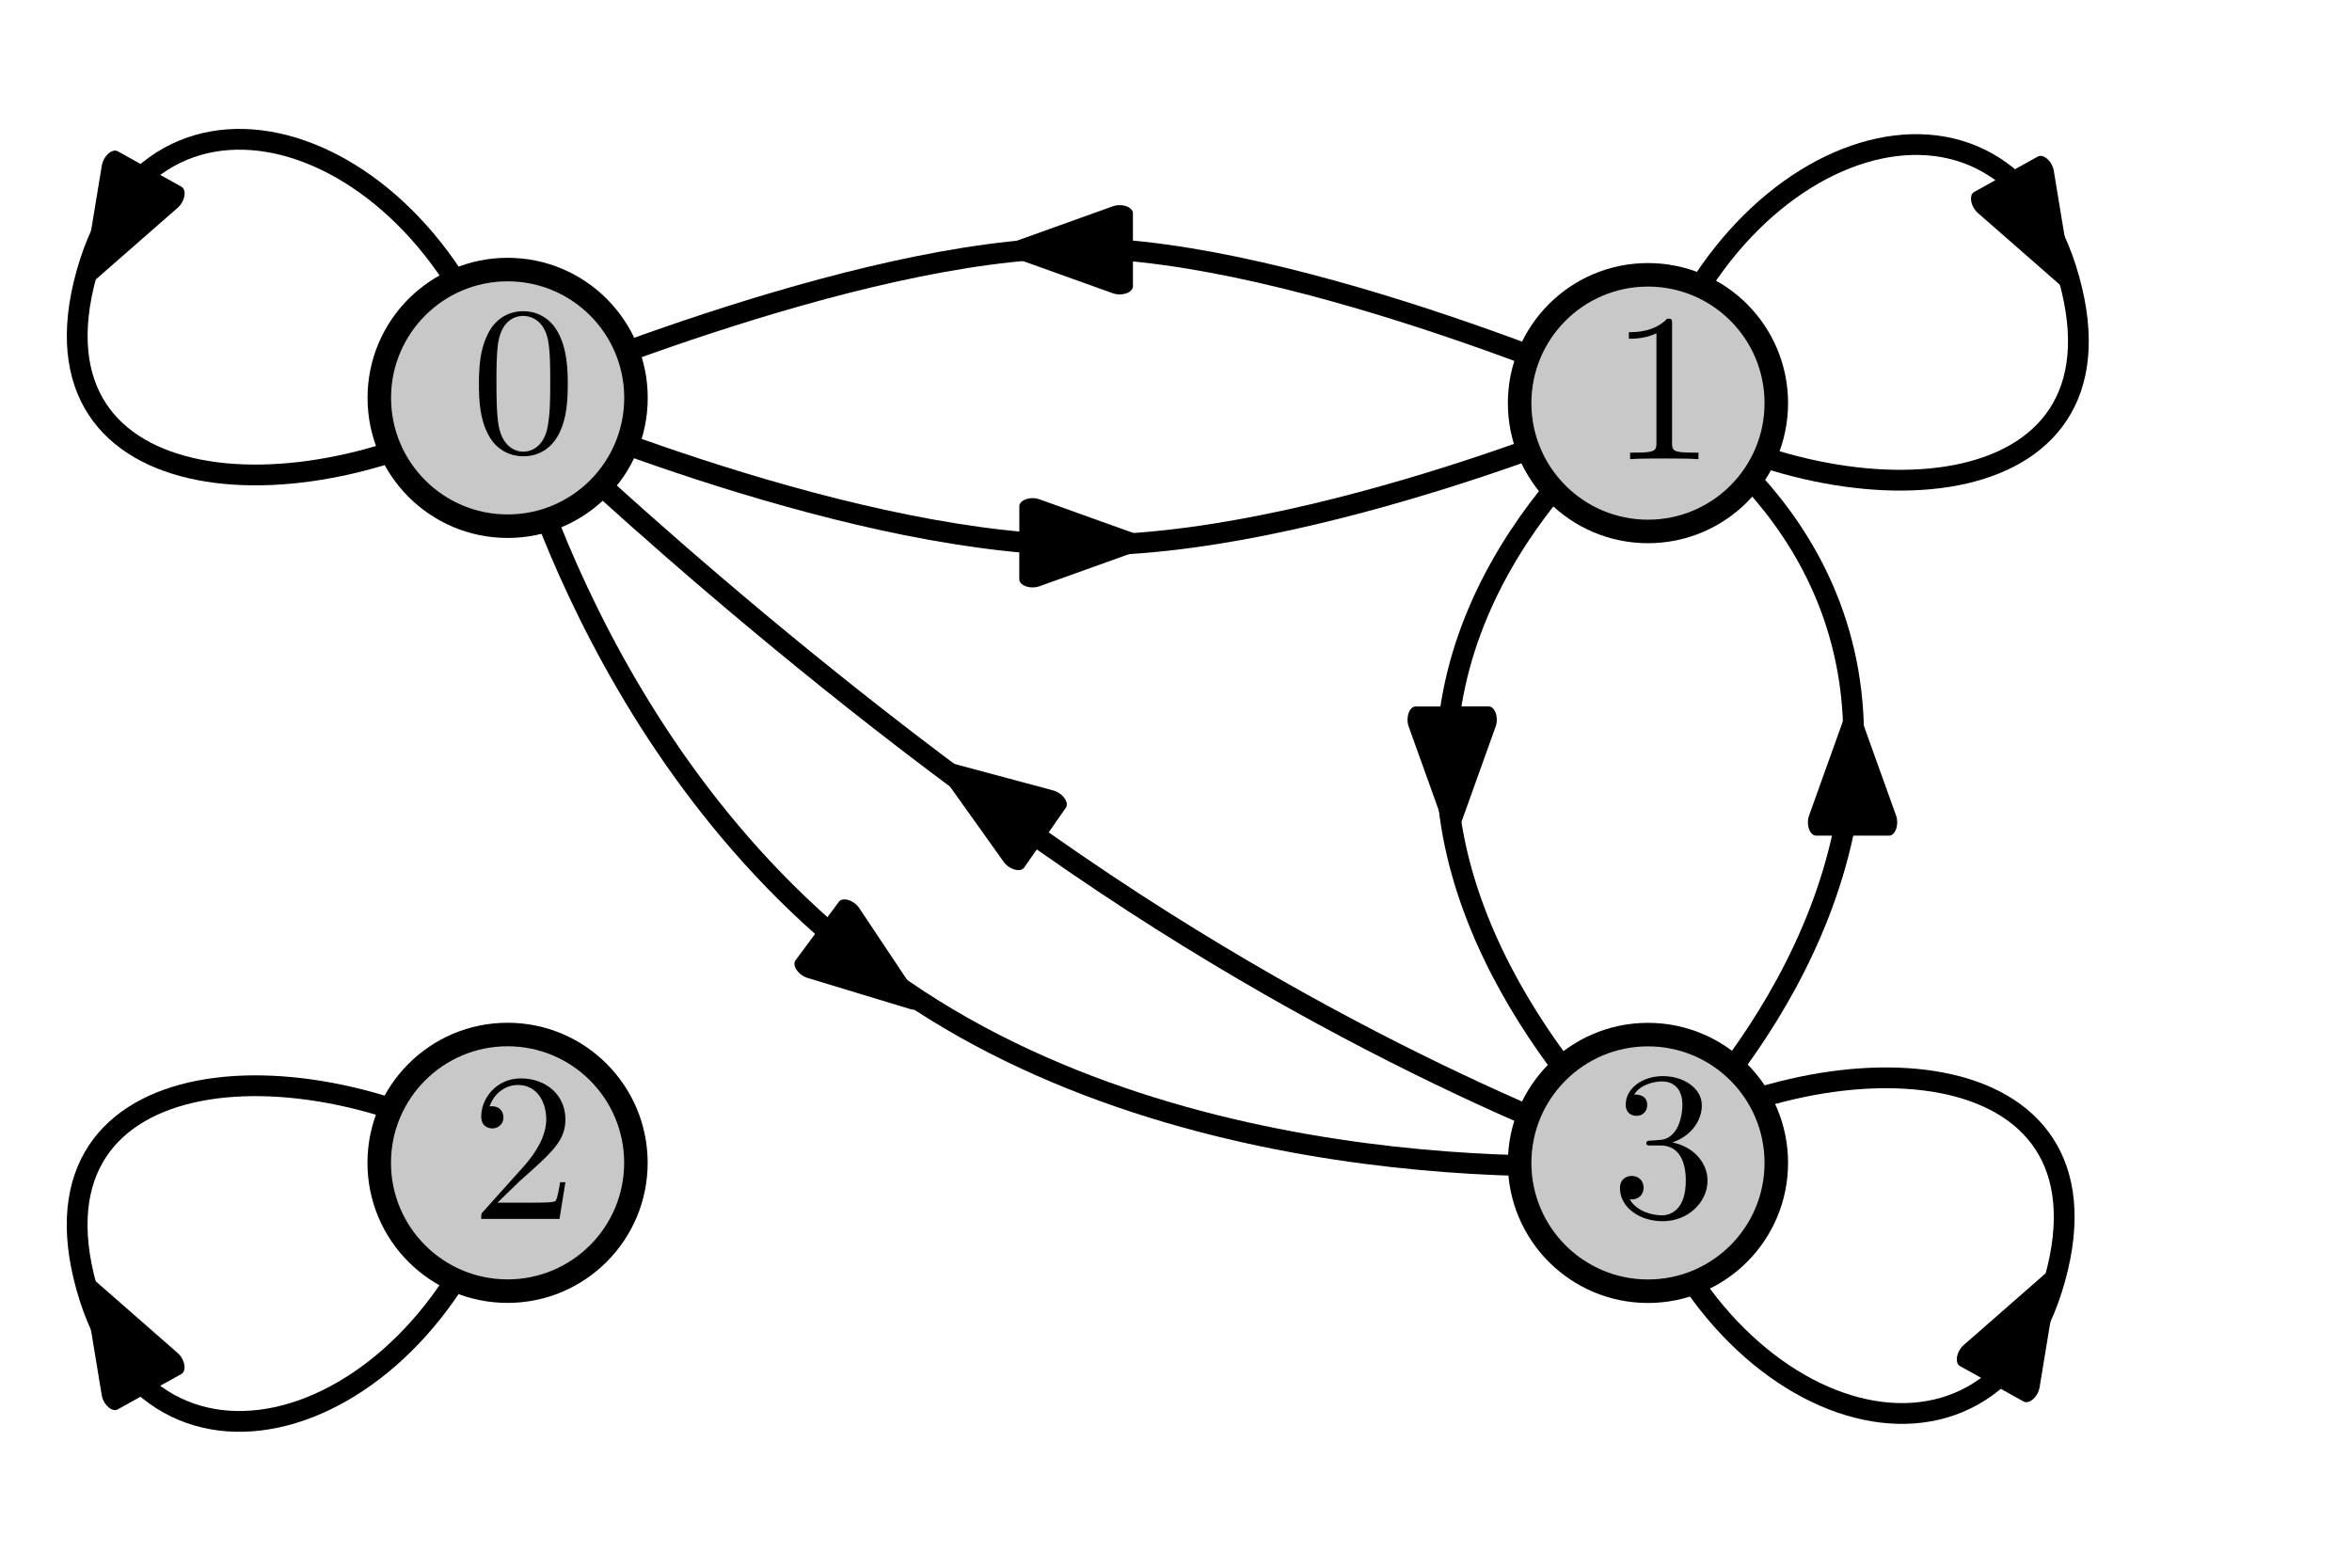 <?xml version="1.0" encoding="UTF-8" standalone="no"?>
<!-- Created with Inkscape (http://www.inkscape.org/) -->

<svg
   xmlns:dc="http://purl.org/dc/elements/1.1/"
   xmlns:cc="http://creativecommons.org/ns#"
   xmlns:rdf="http://www.w3.org/1999/02/22-rdf-syntax-ns#"
   xmlns:svg="http://www.w3.org/2000/svg"
   xmlns="http://www.w3.org/2000/svg"
   xmlns:sodipodi="http://sodipodi.sourceforge.net/DTD/sodipodi-0.dtd"
   xmlns:inkscape="http://www.inkscape.org/namespaces/inkscape"
   width="3cm"
   height="2cm"
   viewBox="0 0 30 20"
   version="1.1"
   id="svg8"
   inkscape:version="0.92.3 (2405546, 2018-03-11)"
   sodipodi:docname="11100.svg">
  <sodipodi:namedview
     id="base"
     pagecolor="#ffffff"
     bordercolor="#666666"
     borderopacity="1.0"
     inkscape:pageopacity="0.0"
     inkscape:pageshadow="2"
     inkscape:zoom="4"
     inkscape:cx="51.55425"
     inkscape:cy="48.169285"
     inkscape:document-units="mm"
     inkscape:current-layer="layer1"
     showgrid="false"
     units="cm"
     inkscape:window-width="1920"
     inkscape:window-height="1025"
     inkscape:window-x="0"
     inkscape:window-y="27"
     inkscape:window-maximized="1"
     inkscape:object-nodes="true"
     inkscape:snap-others="true"
     inkscape:snap-object-midpoints="true"
     inkscape:snap-global="true"
     inkscape:snap-nodes="true"
     inkscape:object-paths="false"
     inkscape:snap-intersection-paths="false" />
  <defs
     id="defs2">
    <marker
       inkscape:stockid="Arrow1Mend"
       orient="auto"
       refY="0"
       refX="0"
       id="marker2013"
       style="overflow:visible"
       inkscape:isstock="true">
      <path
         id="path2011"
         d="M 0,0 5,-5 -12.5,0 5,5 Z"
         style="fill:#000000;fill-opacity:1;fill-rule:evenodd;stroke:#000000;stroke-width:1pt;stroke-opacity:1"
         transform="matrix(-0.4,0,0,-0.4,-4,0)"
         inkscape:connector-curvature="0" />
    </marker>
    <marker
       inkscape:isstock="true"
       style="overflow:visible"
       id="marker1990"
       refX="0"
       refY="0"
       orient="auto"
       inkscape:stockid="Arrow1Mend">
      <path
         transform="matrix(-0.4,0,0,-0.4,-4,0)"
         style="fill:#000000;fill-opacity:1;fill-rule:evenodd;stroke:#000000;stroke-width:1pt;stroke-opacity:1"
         d="M 0,0 5,-5 -12.5,0 5,5 Z"
         id="path1988"
         inkscape:connector-curvature="0" />
    </marker>
    <marker
       inkscape:isstock="true"
       style="overflow:visible"
       id="marker1977"
       refX="0"
       refY="0"
       orient="auto"
       inkscape:stockid="Arrow1Mend">
      <path
         transform="matrix(-0.4,0,0,-0.4,-4,0)"
         style="fill:#000000;fill-opacity:1;fill-rule:evenodd;stroke:#000000;stroke-width:1pt;stroke-opacity:1"
         d="M 0,0 5,-5 -12.5,0 5,5 Z"
         id="path1975"
         inkscape:connector-curvature="0" />
    </marker>
    <marker
       inkscape:isstock="true"
       style="overflow:visible"
       id="marker1964"
       refX="0"
       refY="0"
       orient="auto"
       inkscape:stockid="Arrow1Mend">
      <path
         transform="matrix(-0.4,0,0,-0.4,-4,0)"
         style="fill:#000000;fill-opacity:1;fill-rule:evenodd;stroke:#000000;stroke-width:1pt;stroke-opacity:1"
         d="M 0,0 5,-5 -12.5,0 5,5 Z"
         id="path1962"
         inkscape:connector-curvature="0" />
    </marker>
    <marker
       inkscape:isstock="true"
       style="overflow:visible"
       id="marker1940"
       refX="0"
       refY="0"
       orient="auto"
       inkscape:stockid="Arrow1Mend">
      <path
         transform="matrix(-0.4,0,0,-0.4,-4,0)"
         style="fill:#000000;fill-opacity:1;fill-rule:evenodd;stroke:#000000;stroke-width:1pt;stroke-opacity:1"
         d="M 0,0 5,-5 -12.5,0 5,5 Z"
         id="path1938"
         inkscape:connector-curvature="0" />
    </marker>
    <marker
       inkscape:stockid="ExperimentalArrow"
       orient="auto-start-reverse"
       refY="3"
       refX="5"
       id="marker1879"
       inkscape:isstock="true">
      <path
         id="path1877"
         d="M 10,3 0,6 V 0 Z"
         style="fill:context-stroke;stroke:#000000;stroke-opacity:1"
         inkscape:connector-curvature="0" />
    </marker>
    <marker
       inkscape:stockid="ExperimentalArrow"
       orient="auto-start-reverse"
       refY="3"
       refX="5"
       id="ExperimentalArrow"
       inkscape:isstock="true">
      <path
         id="path1807"
         d="M 10,3 0,6 V 0 Z"
         style="fill:context-stroke;stroke:#000000;stroke-opacity:1"
         inkscape:connector-curvature="0" />
    </marker>
    <marker
       inkscape:stockid="Arrow2Mend"
       orient="auto"
       refY="0"
       refX="0"
       id="Arrow2Mend"
       style="overflow:visible"
       inkscape:isstock="true">
      <path
         id="path1581"
         style="fill:#000000;fill-opacity:1;fill-rule:evenodd;stroke:#000000;stroke-width:0.625;stroke-linejoin:round;stroke-opacity:1"
         d="M 8.719,4.034 -2.207,0.016 8.719,-4.002 c -1.745,2.372 -1.735,5.617 -6e-7,8.035 z"
         transform="scale(-0.6)"
         inkscape:connector-curvature="0" />
    </marker>
    <marker
       inkscape:stockid="Arrow1Lend"
       orient="auto"
       refY="0"
       refX="0"
       id="marker1871"
       style="overflow:visible"
       inkscape:isstock="true">
      <path
         id="path1869"
         d="M 0,0 5,-5 -12.5,0 5,5 Z"
         style="fill:#000000;fill-opacity:1;fill-rule:evenodd;stroke:#000000;stroke-width:1pt;stroke-opacity:1"
         transform="matrix(-0.8,0,0,-0.8,-10,0)"
         inkscape:connector-curvature="0" />
    </marker>
    <marker
       inkscape:stockid="Arrow2Sstart"
       orient="auto"
       refY="0"
       refX="0"
       id="Arrow2Sstart"
       style="overflow:visible"
       inkscape:isstock="true">
      <path
         id="path1584"
         style="fill:#000000;fill-opacity:1;fill-rule:evenodd;stroke:#000000;stroke-width:0.625;stroke-linejoin:round;stroke-opacity:1"
         d="M 8.719,4.034 -2.207,0.016 8.719,-4.002 c -1.745,2.372 -1.735,5.617 -6e-7,8.035 z"
         transform="matrix(0.3,0,0,0.3,-0.69,0)"
         inkscape:connector-curvature="0" />
    </marker>
    <marker
       inkscape:stockid="Arrow1Lend"
       orient="auto"
       refY="0"
       refX="0"
       id="marker1863"
       style="overflow:visible"
       inkscape:isstock="true">
      <path
         id="path1861"
         d="M 0,0 5,-5 -12.5,0 5,5 Z"
         style="fill:#000000;fill-opacity:1;fill-rule:evenodd;stroke:#000000;stroke-width:1pt;stroke-opacity:1"
         transform="matrix(-0.8,0,0,-0.8,-10,0)"
         inkscape:connector-curvature="0" />
    </marker>
    <marker
       inkscape:stockid="Torso"
       orient="auto"
       refY="0"
       refX="0"
       id="Torso"
       style="overflow:visible"
       inkscape:isstock="true">
      <g
         id="g1780"
         transform="scale(0.7)"
         style="fill:#000000;fill-opacity:1;stroke:#000000;stroke-opacity:1">
        <path
           id="path1766"
           d="m -4.779,-3.24 c 2.35,0.366 5.3,1.938 5.037,3.627 C -0.005,2.078 -2.213,2.618 -4.563,2.252 -6.913,1.886 -8.521,0.752 -8.258,-0.938 -7.995,-2.628 -7.13,-3.605 -4.779,-3.24 Z"
           style="fill:#000000;fill-opacity:1;fill-rule:evenodd;stroke:#000000;stroke-width:1.25;stroke-opacity:1"
           inkscape:connector-curvature="0" />
        <path
           id="path1768"
           d="M 4.46,0.089 C -2.556,-4.378 5.225,-3.906 -0.848,-8.72"
           style="fill:#000000;fill-opacity:1;fill-rule:evenodd;stroke:#000000;stroke-width:1pt;stroke-opacity:1"
           inkscape:connector-curvature="0" />
        <path
           id="path1770"
           d="M 4.93,0.058 C -1.387,1.749 1.803,5.478 -4.945,7.546"
           style="fill:#000000;fill-opacity:1;fill-rule:evenodd;stroke:#000000;stroke-width:1pt;stroke-opacity:1"
           inkscape:connector-curvature="0" />
        <rect
           id="rect1772"
           transform="matrix(0.528,-0.85,0.888,0.46,0,0)"
           y="-1.741"
           x="-10.392"
           height="2.761"
           width="2.637"
           style="fill:#000000;fill-opacity:1;fill-rule:evenodd;stroke:#000000;stroke-width:1pt;stroke-opacity:1" />
        <rect
           id="rect1774"
           transform="matrix(0.671,-0.741,0.791,0.612,0,0)"
           y="-7.963"
           x="4.959"
           height="2.861"
           width="2.733"
           style="fill:#000000;fill-opacity:1;fill-rule:evenodd;stroke:#000000;stroke-width:1pt;stroke-opacity:1" />
        <path
           id="path1776"
           transform="matrix(0,-1.11,1.11,0,25.966,19.716)"
           d="m 16.78,-28.685 a 0.607,0.607 0 1 0 -1.215,0 0.607,0.607 0 1 0 1.215,0 z"
           style="fill:#000000;fill-opacity:1;fill-rule:evenodd;stroke:#000000;stroke-width:1pt;stroke-opacity:1"
           inkscape:connector-curvature="0" />
        <path
           id="path1778"
           transform="matrix(0,-1.11,1.11,0,26.825,16.991)"
           d="m 16.78,-28.685 a 0.607,0.607 0 1 0 -1.215,0 0.607,0.607 0 1 0 1.215,0 z"
           style="fill:#000000;fill-opacity:1;fill-rule:evenodd;stroke:#000000;stroke-width:1pt;stroke-opacity:1"
           inkscape:connector-curvature="0" />
      </g>
    </marker>
    <marker
       inkscape:stockid="EmptyDiamondMstart"
       orient="auto"
       refY="0"
       refX="0"
       id="EmptyDiamondMstart"
       style="overflow:visible"
       inkscape:isstock="true">
      <path
         id="path1672"
         d="M 0,-7.071 -7.071,0 0,7.071 7.071,0 Z"
         style="fill:#ffffff;fill-rule:evenodd;stroke:#000000;stroke-width:1pt;stroke-opacity:1"
         transform="matrix(0.4,0,0,0.4,2.6,0)"
         inkscape:connector-curvature="0" />
    </marker>
    <marker
       inkscape:stockid="Arrow1Lstart"
       orient="auto"
       refY="0"
       refX="0"
       id="marker1846"
       style="overflow:visible"
       inkscape:isstock="true">
      <path
         id="path1844"
         d="M 0,0 5,-5 -12.5,0 5,5 Z"
         style="fill:#000000;fill-opacity:1;fill-rule:evenodd;stroke:#000000;stroke-width:1pt;stroke-opacity:1"
         transform="matrix(0.8,0,0,0.8,10,0)"
         inkscape:connector-curvature="0" />
    </marker>
    <marker
       inkscape:stockid="Arrow1Mstart"
       orient="auto"
       refY="0"
       refX="0"
       id="Arrow1Mstart"
       style="overflow:visible"
       inkscape:isstock="true">
      <path
         id="path1560"
         d="M 0,0 5,-5 -12.5,0 5,5 Z"
         style="fill:#000000;fill-opacity:1;fill-rule:evenodd;stroke:#000000;stroke-width:1pt;stroke-opacity:1"
         transform="matrix(0.4,0,0,0.4,4,0)"
         inkscape:connector-curvature="0" />
    </marker>
    <marker
       inkscape:stockid="DiamondLstart"
       orient="auto"
       refY="0"
       refX="0"
       id="DiamondLstart"
       style="overflow:visible"
       inkscape:isstock="true">
      <path
         id="path1642"
         d="M 0,-7.071 -7.071,0 0,7.071 7.071,0 Z"
         style="fill:#000000;fill-opacity:1;fill-rule:evenodd;stroke:#000000;stroke-width:1pt;stroke-opacity:1"
         transform="matrix(0.8,0,0,0.8,5.6,0)"
         inkscape:connector-curvature="0" />
    </marker>
    <marker
       inkscape:stockid="Arrow1Lstart"
       orient="auto"
       refY="0"
       refX="0"
       id="Arrow1Lstart"
       style="overflow:visible"
       inkscape:isstock="true">
      <path
         id="path1554"
         d="M 0,0 5,-5 -12.5,0 5,5 Z"
         style="fill:#000000;fill-opacity:1;fill-rule:evenodd;stroke:#000000;stroke-width:1pt;stroke-opacity:1"
         transform="matrix(0.8,0,0,0.8,10,0)"
         inkscape:connector-curvature="0" />
    </marker>
    <marker
       inkscape:stockid="SquareL"
       orient="auto"
       refY="0"
       refX="0"
       id="SquareL"
       style="overflow:visible"
       inkscape:isstock="true">
      <path
         id="path1624"
         d="M -5,-5 V 5 H 5 V -5 Z"
         style="fill:#000000;fill-opacity:1;fill-rule:evenodd;stroke:#000000;stroke-width:1pt;stroke-opacity:1"
         transform="scale(0.8)"
         inkscape:connector-curvature="0" />
    </marker>
    <marker
       inkscape:stockid="Arrow1Lend"
       orient="auto"
       refY="0"
       refX="0"
       id="marker1834"
       style="overflow:visible"
       inkscape:isstock="true">
      <path
         id="path1832"
         d="M 0,0 5,-5 -12.5,0 5,5 Z"
         style="fill:#000000;fill-opacity:1;fill-rule:evenodd;stroke:#000000;stroke-width:1pt;stroke-opacity:1"
         transform="matrix(-0.8,0,0,-0.8,-10,0)"
         inkscape:connector-curvature="0" />
    </marker>
    <marker
       inkscape:stockid="Tail"
       orient="auto"
       refY="0"
       refX="0"
       id="Tail"
       style="overflow:visible"
       inkscape:isstock="true">
      <g
         id="g1602"
         transform="scale(-1.2)"
         style="fill:#000000;fill-opacity:1;stroke:#000000;stroke-opacity:1">
        <path
           id="path1590"
           d="M -3.805,-3.959 0.544,0"
           style="fill:#000000;fill-opacity:1;fill-rule:evenodd;stroke:#000000;stroke-width:0.8;stroke-linecap:round;stroke-opacity:1"
           inkscape:connector-curvature="0" />
        <path
           id="path1592"
           d="M -1.287,-3.959 3.062,0"
           style="fill:#000000;fill-opacity:1;fill-rule:evenodd;stroke:#000000;stroke-width:0.8;stroke-linecap:round;stroke-opacity:1"
           inkscape:connector-curvature="0" />
        <path
           id="path1594"
           d="M 1.305,-3.959 5.654,0"
           style="fill:#000000;fill-opacity:1;fill-rule:evenodd;stroke:#000000;stroke-width:0.8;stroke-linecap:round;stroke-opacity:1"
           inkscape:connector-curvature="0" />
        <path
           id="path1596"
           d="M -3.805,4.178 0.544,0.22"
           style="fill:#000000;fill-opacity:1;fill-rule:evenodd;stroke:#000000;stroke-width:0.8;stroke-linecap:round;stroke-opacity:1"
           inkscape:connector-curvature="0" />
        <path
           id="path1598"
           d="M -1.287,4.178 3.062,0.22"
           style="fill:#000000;fill-opacity:1;fill-rule:evenodd;stroke:#000000;stroke-width:0.8;stroke-linecap:round;stroke-opacity:1"
           inkscape:connector-curvature="0" />
        <path
           id="path1600"
           d="M 1.305,4.178 5.654,0.22"
           style="fill:#000000;fill-opacity:1;fill-rule:evenodd;stroke:#000000;stroke-width:0.8;stroke-linecap:round;stroke-opacity:1"
           inkscape:connector-curvature="0" />
      </g>
    </marker>
    <marker
       inkscape:stockid="Arrow1Mend"
       orient="auto"
       refY="0"
       refX="0"
       id="Arrow1Mend"
       style="overflow:visible"
       inkscape:isstock="true">
      <path
         id="path1563"
         d="M 0,0 5,-5 -12.5,0 5,5 Z"
         style="fill:#000000;fill-opacity:1;fill-rule:evenodd;stroke:#000000;stroke-width:1pt;stroke-opacity:1"
         transform="matrix(-0.4,0,0,-0.4,-4,0)"
         inkscape:connector-curvature="0" />
    </marker>
    <marker
       inkscape:stockid="Arrow2Lstart"
       orient="auto"
       refY="0"
       refX="0"
       id="Arrow2Lstart"
       style="overflow:visible"
       inkscape:isstock="true">
      <path
         id="path1572"
         style="fill:#000000;fill-opacity:1;fill-rule:evenodd;stroke:#000000;stroke-width:0.625;stroke-linejoin:round;stroke-opacity:1"
         d="M 8.719,4.034 -2.207,0.016 8.719,-4.002 c -1.745,2.372 -1.735,5.617 -6e-7,8.035 z"
         transform="matrix(1.1,0,0,1.1,1.1,0)"
         inkscape:connector-curvature="0" />
    </marker>
    <marker
       inkscape:stockid="Arrow1Lend"
       orient="auto"
       refY="0"
       refX="0"
       id="Arrow1Lend"
       style="overflow:visible"
       inkscape:isstock="true">
      <path
         id="path1557"
         d="M 0,0 5,-5 -12.5,0 5,5 Z"
         style="fill:#000000;fill-opacity:1;fill-rule:evenodd;stroke:#000000;stroke-width:1pt;stroke-opacity:1"
         transform="matrix(-0.8,0,0,-0.8,-10,0)"
         inkscape:connector-curvature="0" />
    </marker>
    <marker
       inkscape:stockid="Arrow1Mend"
       orient="auto"
       refY="0"
       refX="0"
       id="marker1883-6"
       style="overflow:visible"
       inkscape:isstock="true">
      <path
         inkscape:connector-curvature="0"
         id="path1881-2"
         d="M 0,0 5,-5 -12.5,0 5,5 Z"
         style="fill:#000000;fill-opacity:1;fill-rule:evenodd;stroke:#000000;stroke-width:1pt;stroke-opacity:1"
         transform="matrix(-0.4,0,0,-0.4,-4,0)" />
    </marker>
    <marker
       inkscape:stockid="Arrow1Mend"
       orient="auto"
       refY="0"
       refX="0"
       id="marker1883-1"
       style="overflow:visible"
       inkscape:isstock="true">
      <path
         inkscape:connector-curvature="0"
         id="path1881-27"
         d="M 0,0 5,-5 -12.5,0 5,5 Z"
         style="fill:#000000;fill-opacity:1;fill-rule:evenodd;stroke:#000000;stroke-width:1pt;stroke-opacity:1"
         transform="matrix(-0.4,0,0,-0.4,-4,0)" />
    </marker>
  </defs>
  <g
     inkscape:label="Layer 1"
     inkscape:groupmode="layer"
     id="layer1"
     transform="translate(0,-277)">
    <path
       style="fill:none;fill-rule:evenodd;stroke:#000000;stroke-width:0.265px;stroke-linecap:butt;stroke-linejoin:miter;stroke-opacity:1"
       d="m 21.02,291.835 c 0,0 -5.509,0.529 -9.489,-2.2 -3.979,-2.728 -5.057,-7.559 -5.057,-7.559"
       id="path4528-3-0-0-1-0"
       inkscape:connector-curvature="0"
       sodipodi:nodetypes="czc" />
    <path
       style="fill:none;fill-rule:evenodd;stroke:#000000;stroke-width:0.265px;stroke-linecap:butt;stroke-linejoin:miter;stroke-opacity:1"
       d="m 21.02,291.835 c 0,0 -3.327,-1.092 -7.306,-3.82 -3.979,-2.728 -7.24,-5.939 -7.24,-5.939"
       id="path4528-3-0-0-1-0-3"
       inkscape:connector-curvature="0"
       sodipodi:nodetypes="czc" />
    <g
       id="g4553-7-0"
       transform="matrix(0.347,-0.499,0.821,0.57,-232.623,135.79)"
       style="stroke-width:1.282">
      <g
         id="g4557-5-9">
        <path
           style="fill:#000000;fill-opacity:1;fill-rule:evenodd;stroke:#000000;stroke-width:0.339px;stroke-linecap:butt;stroke-linejoin:round;stroke-opacity:1"
           d="m 25.487,287.342 v 1.29 h -0.761 z"
           id="path4534-9-2"
           inkscape:connector-curvature="0"
           sodipodi:nodetypes="cccc" />
        <path
           style="fill:#000000;fill-opacity:1;fill-rule:evenodd;stroke:#000000;stroke-width:0.34;stroke-linecap:butt;stroke-linejoin:round;stroke-miterlimit:4;stroke-dasharray:none;stroke-opacity:1"
           d="m 25.498,287.342 v 1.29 h 0.761 z"
           id="path4534-3-2-5"
           inkscape:connector-curvature="0"
           sodipodi:nodetypes="cccc" />
      </g>
    </g>
    <g
       id="g4553-7-0-4"
       transform="matrix(0.362,-0.488,-0.803,-0.596,233.103,473.444)"
       style="stroke-width:1.282">
      <g
         id="g4557-5-9-0">
        <path
           style="fill:#000000;fill-opacity:1;fill-rule:evenodd;stroke:#000000;stroke-width:0.339px;stroke-linecap:butt;stroke-linejoin:round;stroke-opacity:1"
           d="m 25.487,287.342 v 1.29 h -0.761 z"
           id="path4534-9-2-5"
           inkscape:connector-curvature="0"
           sodipodi:nodetypes="cccc" />
        <path
           style="fill:#000000;fill-opacity:1;fill-rule:evenodd;stroke:#000000;stroke-width:0.34;stroke-linecap:butt;stroke-linejoin:round;stroke-miterlimit:4;stroke-dasharray:none;stroke-opacity:1"
           d="m 25.498,287.342 v 1.29 h 0.761 z"
           id="path4534-3-2-5-9"
           inkscape:connector-curvature="0"
           sodipodi:nodetypes="cccc" />
      </g>
    </g>
    <g
       transform="translate(-23.732,-0.769)"
       id="g4953-0">
      <path
         sodipodi:nodetypes="csc"
         inkscape:connector-curvature="0"
         id="path4528-3-4"
         d="m 44.753,282.846 c 0,0 -2.572,1.827 -2.572,4.671 0,2.816 2.572,5.088 2.572,5.088"
         style="fill:none;fill-rule:evenodd;stroke:#000000;stroke-width:0.265px;stroke-linecap:butt;stroke-linejoin:miter;stroke-opacity:1" />
      <path
         sodipodi:nodetypes="csc"
         inkscape:connector-curvature="0"
         id="path4530-1-8"
         d="m 44.753,282.846 c 0,0 2.687,1.364 2.621,4.439 -0.066,3.076 -2.621,5.319 -2.621,5.319"
         style="fill:none;fill-rule:evenodd;stroke:#000000;stroke-width:0.265px;stroke-linecap:butt;stroke-linejoin:miter;stroke-opacity:1" />
      <g
         style="stroke-width:1.282"
         transform="matrix(0.608,0,0,1,31.862,-0.372)"
         id="g4553-9-8">
        <g
           id="g4557-4-8">
          <path
             sodipodi:nodetypes="cccc"
             inkscape:connector-curvature="0"
             id="path4534-7-9"
             d="m 25.487,287.342 v 1.29 h -0.761 z"
             style="fill:#000000;fill-opacity:1;fill-rule:evenodd;stroke:#000000;stroke-width:0.339px;stroke-linecap:butt;stroke-linejoin:round;stroke-opacity:1" />
          <path
             sodipodi:nodetypes="cccc"
             inkscape:connector-curvature="0"
             id="path4534-3-8-7"
             d="m 25.498,287.342 v 1.29 h 0.761 z"
             style="fill:#000000;fill-opacity:1;fill-rule:evenodd;stroke:#000000;stroke-width:0.34;stroke-linecap:butt;stroke-linejoin:round;stroke-miterlimit:4;stroke-dasharray:none;stroke-opacity:1" />
        </g>
      </g>
      <g
         style="stroke-width:1.282"
         transform="matrix(0.608,0,0,-1,26.755,575.583)"
         id="g4553-73-4-7">
        <g
           id="g4557-6-5-6">
          <path
             sodipodi:nodetypes="cccc"
             inkscape:connector-curvature="0"
             id="path4534-1-0-4"
             d="m 25.487,287.342 v 1.29 h -0.761 z"
             style="fill:#000000;fill-opacity:1;fill-rule:evenodd;stroke:#000000;stroke-width:0.339px;stroke-linecap:butt;stroke-linejoin:round;stroke-opacity:1" />
          <path
             sodipodi:nodetypes="cccc"
             inkscape:connector-curvature="0"
             id="path4534-3-29-3-3"
             d="m 25.498,287.342 v 1.29 h 0.761 z"
             style="fill:#000000;fill-opacity:1;fill-rule:evenodd;stroke:#000000;stroke-width:0.34;stroke-linecap:butt;stroke-linejoin:round;stroke-miterlimit:4;stroke-dasharray:none;stroke-opacity:1" />
        </g>
      </g>
    </g>
    <g
       transform="rotate(90,31.115,269.192)"
       id="g4953-3-9-8">
      <g
         id="g5054-2-3">
        <path
           style="fill:none;fill-rule:evenodd;stroke:#000000;stroke-width:0.265px;stroke-linecap:butt;stroke-linejoin:miter;stroke-opacity:1"
           d="m 44.067,279.286 c 0,0 -1.979,4.45 -1.979,7.295 0,2.816 1.913,7.251 1.913,7.251"
           id="path4528-3-0-0-1"
           inkscape:connector-curvature="0"
           sodipodi:nodetypes="csc" />
        <path
           style="fill:none;fill-rule:evenodd;stroke:#000000;stroke-width:0.265px;stroke-linecap:butt;stroke-linejoin:miter;stroke-opacity:1"
           d="m 44.067,279.286 c 0,0 1.876,4.268 1.81,7.344 -0.066,3.076 -1.877,7.202 -1.877,7.202"
           id="path4530-1-7-6-8"
           inkscape:connector-curvature="0"
           sodipodi:nodetypes="csc" />
        <g
           id="g4553-9-8-8-9"
           transform="matrix(0.608,0,0,1,30.348,-1.496)"
           style="stroke-width:1.282">
          <g
             id="g4557-4-6-9-6">
            <path
               style="fill:#000000;fill-opacity:1;fill-rule:evenodd;stroke:#000000;stroke-width:0.339px;stroke-linecap:butt;stroke-linejoin:round;stroke-opacity:1"
               d="m 25.487,287.342 v 1.29 h -0.761 z"
               id="path4534-7-8-2-4"
               inkscape:connector-curvature="0"
               sodipodi:nodetypes="cccc" />
            <path
               style="fill:#000000;fill-opacity:1;fill-rule:evenodd;stroke:#000000;stroke-width:0.34;stroke-linecap:butt;stroke-linejoin:round;stroke-miterlimit:4;stroke-dasharray:none;stroke-opacity:1"
               d="m 25.498,287.342 v 1.29 h 0.761 z"
               id="path4534-3-8-8-6-3"
               inkscape:connector-curvature="0"
               sodipodi:nodetypes="cccc" />
          </g>
        </g>
        <g
           id="g4553-73-4-4-6-3"
           transform="matrix(0.608,0,0,-1,26.61,574.658)"
           style="stroke-width:1.282">
          <g
             id="g4557-6-5-3-4-3">
            <path
               style="fill:#000000;fill-opacity:1;fill-rule:evenodd;stroke:#000000;stroke-width:0.339px;stroke-linecap:butt;stroke-linejoin:round;stroke-opacity:1"
               d="m 25.487,287.342 v 1.29 h -0.761 z"
               id="path4534-1-0-1-9-8"
               inkscape:connector-curvature="0"
               sodipodi:nodetypes="cccc" />
            <path
               style="fill:#000000;fill-opacity:1;fill-rule:evenodd;stroke:#000000;stroke-width:0.34;stroke-linecap:butt;stroke-linejoin:round;stroke-miterlimit:4;stroke-dasharray:none;stroke-opacity:1"
               d="m 25.498,287.342 v 1.29 h 0.761 z"
               id="path4534-3-29-3-4-5-6"
               inkscape:connector-curvature="0"
               sodipodi:nodetypes="cccc" />
          </g>
        </g>
      </g>
    </g>
    <g
       id="g4934-6-9-6"
       transform="rotate(-180,13.747,286.989)">
      <path
         sodipodi:nodetypes="czc"
         inkscape:connector-curvature="0"
         id="path4524-1-7-5"
         d="m 21.02,282.143 c 0.973,-3.433 4.545,-4.557 5.372,-1.581 0.827,2.977 -2.872,3.161 -5.372,1.581 z"
         style="fill:none;fill-rule:evenodd;stroke:#000000;stroke-width:0.265px;stroke-linecap:butt;stroke-linejoin:miter;stroke-opacity:1" />
      <g
         style="stroke-width:1.282"
         transform="matrix(0.531,-0.295,-0.486,-0.874,152.408,539.156)"
         id="g4553-73-3-5-5-7-6">
        <g
           id="g4557-6-2-5-9-6-3">
          <path
             sodipodi:nodetypes="cccc"
             inkscape:connector-curvature="0"
             id="path4534-1-06-4-4-7-9"
             d="m 25.487,287.342 v 1.29 h -0.761 z"
             style="fill:#000000;fill-opacity:1;fill-rule:evenodd;stroke:#000000;stroke-width:0.339px;stroke-linecap:butt;stroke-linejoin:round;stroke-opacity:1" />
          <path
             sodipodi:nodetypes="cccc"
             inkscape:connector-curvature="0"
             id="path4534-3-29-1-7-90-3-4"
             d="m 25.498,287.342 v 1.29 h 0.761 z"
             style="fill:#000000;fill-opacity:1;fill-rule:evenodd;stroke:#000000;stroke-width:0.34;stroke-linecap:butt;stroke-linejoin:round;stroke-miterlimit:4;stroke-dasharray:none;stroke-opacity:1" />
        </g>
      </g>
    </g>
    <g
       id="g4934-6-9"
       transform="matrix(1,0,0,-1,-0.181,573.877)">
      <path
         sodipodi:nodetypes="czc"
         inkscape:connector-curvature="0"
         id="path4524-1-7"
         d="m 21.02,282.143 c 0.973,-3.433 4.545,-4.557 5.372,-1.581 0.827,2.977 -2.872,3.161 -5.372,1.581 z"
         style="fill:none;fill-rule:evenodd;stroke:#000000;stroke-width:0.265px;stroke-linecap:butt;stroke-linejoin:miter;stroke-opacity:1" />
      <g
         style="stroke-width:1.282"
         transform="matrix(0.531,-0.295,-0.486,-0.874,152.408,539.156)"
         id="g4553-73-3-5-5-7">
        <g
           id="g4557-6-2-5-9-6">
          <path
             sodipodi:nodetypes="cccc"
             inkscape:connector-curvature="0"
             id="path4534-1-06-4-4-7"
             d="m 25.487,287.342 v 1.29 h -0.761 z"
             style="fill:#000000;fill-opacity:1;fill-rule:evenodd;stroke:#000000;stroke-width:0.339px;stroke-linecap:butt;stroke-linejoin:round;stroke-opacity:1" />
          <path
             sodipodi:nodetypes="cccc"
             inkscape:connector-curvature="0"
             id="path4534-3-29-1-7-90-3"
             d="m 25.498,287.342 v 1.29 h 0.761 z"
             style="fill:#000000;fill-opacity:1;fill-rule:evenodd;stroke:#000000;stroke-width:0.34;stroke-linecap:butt;stroke-linejoin:round;stroke-miterlimit:4;stroke-dasharray:none;stroke-opacity:1" />
        </g>
      </g>
    </g>
    <g
       id="g4934-6"
       transform="translate(5.8112501e-7,-8.2032346e-6)">
      <path
         sodipodi:nodetypes="czc"
         inkscape:connector-curvature="0"
         id="path4524-1"
         d="m 21.02,282.143 c 0.973,-3.433 4.545,-4.557 5.372,-1.581 0.827,2.977 -2.872,3.161 -5.372,1.581 z"
         style="fill:none;fill-rule:evenodd;stroke:#000000;stroke-width:0.265px;stroke-linecap:butt;stroke-linejoin:miter;stroke-opacity:1" />
      <g
         style="stroke-width:1.282"
         transform="matrix(0.531,-0.295,-0.486,-0.874,152.408,539.156)"
         id="g4553-73-3-5-5">
        <g
           id="g4557-6-2-5-9">
          <path
             sodipodi:nodetypes="cccc"
             inkscape:connector-curvature="0"
             id="path4534-1-06-4-4"
             d="m 25.487,287.342 v 1.29 h -0.761 z"
             style="fill:#000000;fill-opacity:1;fill-rule:evenodd;stroke:#000000;stroke-width:0.339px;stroke-linecap:butt;stroke-linejoin:round;stroke-opacity:1" />
          <path
             sodipodi:nodetypes="cccc"
             inkscape:connector-curvature="0"
             id="path4534-3-29-1-7-90"
             d="m 25.498,287.342 v 1.29 h 0.761 z"
             style="fill:#000000;fill-opacity:1;fill-rule:evenodd;stroke:#000000;stroke-width:0.34;stroke-linecap:butt;stroke-linejoin:round;stroke-miterlimit:4;stroke-dasharray:none;stroke-opacity:1" />
        </g>
      </g>
    </g>
    <g
       id="g4934-9"
       transform="matrix(-1,0,0,1,27.495,-0.067)">
      <path
         sodipodi:nodetypes="czc"
         inkscape:connector-curvature="0"
         id="path4524-17"
         d="m 21.02,282.143 c 0.973,-3.433 4.545,-4.557 5.372,-1.581 0.827,2.977 -2.872,3.161 -5.372,1.581 z"
         style="fill:none;fill-rule:evenodd;stroke:#000000;stroke-width:0.265px;stroke-linecap:butt;stroke-linejoin:miter;stroke-opacity:1" />
      <g
         style="stroke-width:1.282"
         transform="matrix(0.531,-0.295,-0.486,-0.874,152.408,539.156)"
         id="g4553-73-3-5-7">
        <g
           id="g4557-6-2-5-1">
          <path
             sodipodi:nodetypes="cccc"
             inkscape:connector-curvature="0"
             id="path4534-1-06-4-1"
             d="m 25.487,287.342 v 1.29 h -0.761 z"
             style="fill:#000000;fill-opacity:1;fill-rule:evenodd;stroke:#000000;stroke-width:0.339px;stroke-linecap:butt;stroke-linejoin:round;stroke-opacity:1" />
          <path
             sodipodi:nodetypes="cccc"
             inkscape:connector-curvature="0"
             id="path4534-3-29-1-7-5"
             d="m 25.498,287.342 v 1.29 h 0.761 z"
             style="fill:#000000;fill-opacity:1;fill-rule:evenodd;stroke:#000000;stroke-width:0.34;stroke-linecap:butt;stroke-linejoin:round;stroke-miterlimit:4;stroke-dasharray:none;stroke-opacity:1" />
        </g>
      </g>
    </g>
    <g
       id="g4941"
       transform="translate(8.103,-21.96)">
      <path
         sodipodi:nodetypes="czc"
         inkscape:connector-curvature="0"
         id="path4524-3-5"
         d="m 6.474,291.835 c -0.973,3.433 -4.545,4.557 -5.372,1.581 -0.827,-2.977 2.872,-3.161 5.372,-1.581 z"
         style="fill:none;fill-rule:evenodd;stroke:#000000;stroke-width:0.265px;stroke-linecap:butt;stroke-linejoin:miter;stroke-opacity:1" />
      <g
         style="stroke-width:1.282"
         transform="matrix(-0.531,0.295,0.486,0.874,-124.913,34.823)"
         id="g4553-73-3-5-7-4">
        <g
           id="g4557-6-2-5-4-7">
          <path
             sodipodi:nodetypes="cccc"
             inkscape:connector-curvature="0"
             id="path4534-1-06-4-5-4"
             d="m 25.487,287.342 v 1.29 h -0.761 z"
             style="fill:#000000;fill-opacity:1;fill-rule:evenodd;stroke:#000000;stroke-width:0.339px;stroke-linecap:butt;stroke-linejoin:round;stroke-opacity:1" />
          <path
             sodipodi:nodetypes="cccc"
             inkscape:connector-curvature="0"
             id="path4534-3-29-1-7-2-4"
             d="m 25.498,287.342 v 1.29 h 0.761 z"
             style="fill:#000000;fill-opacity:1;fill-rule:evenodd;stroke:#000000;stroke-width:0.34;stroke-linecap:butt;stroke-linejoin:round;stroke-miterlimit:4;stroke-dasharray:none;stroke-opacity:1" />
        </g>
      </g>
    </g>
    <g
       id="g1550"
       transform="translate(-4.564,13.722)">
      <circle
         r="1.637"
         cy="278.114"
         cx="25.584"
         id="path1411-6"
         style="color:#000000;clip-rule:nonzero;display:inline;overflow:visible;visibility:visible;opacity:1;isolation:auto;mix-blend-mode:normal;color-interpolation:sRGB;color-interpolation-filters:linearRGB;solid-color:#000000;solid-opacity:1;vector-effect:none;fill:#c8c8c8;fill-opacity:1;fill-rule:nonzero;stroke:#000000;stroke-width:0.3;stroke-linecap:butt;stroke-linejoin:miter;stroke-miterlimit:10.433;stroke-dasharray:none;stroke-dashoffset:0;stroke-opacity:1;paint-order:normal;color-rendering:auto;image-rendering:auto;shape-rendering:auto;text-rendering:auto;enable-background:accumulate" />
      <g
         style="stroke-width:0.667"
         id="g1238"
         transform="matrix(1.5,0,0,1.5,9.891,255.734)">
        <g
           id="g1236"
           transform="matrix(0.036,0,0,-0.036,-6.25,30)"
           xml:space="preserve"
           stroke-miterlimit="10.433"
           font-style="normal"
           font-variant="normal"
           font-weight="normal"
           font-stretch="normal"
           font-size-adjust="none"
           letter-spacing="normal"
           word-spacing="normal"
           style="font-style:normal;font-variant:normal;font-weight:normal;font-stretch:normal;letter-spacing:normal;word-spacing:normal;text-anchor:start;fill:none;fill-opacity:1;fill-rule:evenodd;stroke:#000000;stroke-width:0.667;stroke-linecap:butt;stroke-linejoin:miter;stroke-miterlimit:10.433;stroke-dasharray:none;stroke-dashoffset:0;stroke-opacity:1"><path
             d="m 469.97,423.73 0.38,0.13 0.37,0.15 0.37,0.15 0.35,0.17 0.35,0.18 0.34,0.19 0.33,0.2 0.32,0.22 0.31,0.22 0.31,0.23 0.29,0.24 0.28,0.25 0.27,0.26 0.26,0.27 0.25,0.27 0.24,0.29 0.22,0.29 0.21,0.3 0.2,0.3 0.19,0.32 0.18,0.32 0.16,0.32 0.14,0.33 0.14,0.34 0.11,0.34 0.11,0.34 0.09,0.35 0.07,0.36 0.06,0.36 0.04,0.36 0.02,0.36 0.01,0.37 c 0,4.08 -4.39,6.88 -9.17,6.88 -5.03,0 -8.81,-3 -8.81,-6.78 0,-1.65 1.09,-2.6 2.54,-2.6 1.54,0 2.54,1.1 2.54,2.55 0,2.48 -2.35,2.48 -3.08,2.48 1.53,2.44 4.83,3.1 6.62,3.1 2.03,0 4.78,-1.1 4.78,-5.58 0,-0.61 -0.11,-3.49 -1.4,-5.69 -1.49,-2.39 -3.19,-2.53 -4.42,-2.59 -0.41,-0.05 -1.6,-0.14 -1.96,-0.14 -0.39,-0.05 -0.75,-0.1 -0.75,-0.6 0,-0.54 0.36,-0.54 1.21,-0.54 h 2.18 c 4.1,0 5.94,-3.39 5.94,-8.29 0,-6.76 -3.44,-8.21 -5.64,-8.21 -2.14,0 -5.88,0.84 -7.61,3.78 1.73,-0.24 3.28,0.86 3.28,2.75 0,1.79 -1.34,2.78 -2.8,2.78 -1.18,0 -2.78,-0.69 -2.78,-2.89 0,-4.53 4.63,-7.81 10.07,-7.81 6.07,0 10.61,4.53 10.61,9.6 0,4.1 -3.15,7.97 -8.32,9.02 z"
             id="path1234"
             inkscape:connector-curvature="0"
             style="fill:#000000;stroke-width:0" /></g>      </g>
    </g>
    <g
       id="g1532"
       transform="translate(-9.194,10.186)">
      <circle
         r="1.637"
         cy="281.649"
         cx="15.668"
         id="path1411-7"
         style="color:#000000;clip-rule:nonzero;display:inline;overflow:visible;visibility:visible;opacity:1;isolation:auto;mix-blend-mode:normal;color-interpolation:sRGB;color-interpolation-filters:linearRGB;solid-color:#000000;solid-opacity:1;vector-effect:none;fill:#c8c8c8;fill-opacity:1;fill-rule:nonzero;stroke:#000000;stroke-width:0.3;stroke-linecap:butt;stroke-linejoin:miter;stroke-miterlimit:10.433;stroke-dasharray:none;stroke-dashoffset:0;stroke-opacity:1;paint-order:normal;color-rendering:auto;image-rendering:auto;shape-rendering:auto;text-rendering:auto;enable-background:accumulate" />
      <g
         style="stroke-width:0.667"
         id="g1206"
         transform="matrix(1.5,0,0,1.5,-0.025,259.299)">
        <g
           word-spacing="normal"
           letter-spacing="normal"
           font-size-adjust="none"
           font-stretch="normal"
           font-weight="normal"
           font-variant="normal"
           font-style="normal"
           stroke-miterlimit="10.433"
           xml:space="preserve"
           transform="matrix(0.036,0,0,-0.036,-6.25,30)"
           id="g1204"
           style="font-style:normal;font-variant:normal;font-weight:normal;font-stretch:normal;letter-spacing:normal;word-spacing:normal;text-anchor:start;fill:none;fill-opacity:1;fill-rule:evenodd;stroke:#000000;stroke-width:0.667;stroke-linecap:butt;stroke-linejoin:miter;stroke-miterlimit:10.433;stroke-dasharray:none;stroke-dashoffset:0;stroke-opacity:1"><path
             id="path1202"
             d="m 461.85,410.04 5.28,5.13 c 7.76,6.87 10.76,9.56 10.76,14.54 0,5.69 -4.48,9.68 -10.56,9.68 -5.64,0 -9.33,-4.6 -9.33,-9.03 0,-2.79 2.5,-2.79 2.64,-2.79 0.86,0 2.6,0.6 2.6,2.64 0,1.3 -0.89,2.6 -2.64,2.6 -0.39,0 -0.5,0 -0.64,-0.05 1.14,3.24 3.83,5.08 6.72,5.08 4.53,0 6.68,-4.05 6.68,-8.13 0,-3.98 -2.5,-7.92 -5.23,-11.01 l -9.56,-10.66 C 458,407.5 458,407.4 458,406.2 h 18.49 l 1.4,8.67 h -1.25 c -0.25,-1.5 -0.59,-3.69 -1.09,-4.44 -0.36,-0.39 -3.64,-0.39 -4.73,-0.39 z"
             inkscape:connector-curvature="0"
             style="fill:#000000;stroke-width:0" /></g>      </g>
    </g>
    <path
       style="color:#000000;clip-rule:nonzero;display:inline;overflow:visible;visibility:visible;opacity:1;isolation:auto;mix-blend-mode:normal;color-interpolation:sRGB;color-interpolation-filters:linearRGB;solid-color:#000000;solid-opacity:1;vector-effect:none;fill:none;fill-opacity:1;fill-rule:nonzero;stroke:#000000;stroke-width:0.265;stroke-linecap:butt;stroke-linejoin:round;stroke-miterlimit:4;stroke-dasharray:none;stroke-dashoffset:0;stroke-opacity:1;paint-order:normal;color-rendering:auto;image-rendering:auto;shape-rendering:auto;text-rendering:auto;enable-background:accumulate"
       id="path1908"
       r="5.028"
       cy="270.363"
       cx="21.726"
       d=""
       inkscape:connector-curvature="0" />
    <g
       id="g4553-7"
       transform="matrix(0.608,0,0,1,20.683,-2.066)"
       style="stroke-width:1.282">
      <g
         id="g4557-5">
        <path
           style="fill:#000000;fill-opacity:1;fill-rule:evenodd;stroke:#000000;stroke-width:0.339px;stroke-linecap:butt;stroke-linejoin:round;stroke-opacity:1"
           d="m 25.487,287.342 v 1.29 h -0.761 z"
           id="path4534-9"
           inkscape:connector-curvature="0"
           sodipodi:nodetypes="cccc" />
        <path
           style="fill:#000000;fill-opacity:1;fill-rule:evenodd;stroke:#000000;stroke-width:0.34;stroke-linecap:butt;stroke-linejoin:round;stroke-miterlimit:4;stroke-dasharray:none;stroke-opacity:1"
           d="m 25.498,287.342 v 1.29 h 0.761 z"
           id="path4534-3-2"
           inkscape:connector-curvature="0"
           sodipodi:nodetypes="cccc" />
      </g>
    </g>
    <path
       style="fill:none;fill-rule:evenodd;stroke:#000000;stroke-width:0.265px;stroke-linecap:butt;stroke-linejoin:miter;stroke-opacity:1"
       d="m 33.944,274.444 c 0.973,-3.433 4.545,-4.557 5.372,-1.581 0.827,2.977 -2.872,3.161 -5.372,1.581 z"
       id="path4524-2"
       inkscape:connector-curvature="0"
       sodipodi:nodetypes="czc" />
    <g
       id="g4953">
      <path
         sodipodi:nodetypes="csc"
         inkscape:connector-curvature="0"
         id="path4528-3"
         d="m 44.753,282.846 c 0,0 -2.572,1.827 -2.572,4.671 0,2.816 2.572,5.088 2.572,5.088"
         style="fill:none;fill-rule:evenodd;stroke:#000000;stroke-width:0.265px;stroke-linecap:butt;stroke-linejoin:miter;stroke-opacity:1" />
      <path
         sodipodi:nodetypes="csc"
         inkscape:connector-curvature="0"
         id="path4530-1"
         d="m 44.753,282.846 c 0,0 2.687,1.364 2.621,4.439 -0.066,3.076 -2.621,5.319 -2.621,5.319"
         style="fill:none;fill-rule:evenodd;stroke:#000000;stroke-width:0.265px;stroke-linecap:butt;stroke-linejoin:miter;stroke-opacity:1" />
      <g
         style="stroke-width:1.282"
         transform="matrix(0.608,0,0,1,31.862,-0.372)"
         id="g4553-9">
        <g
           id="g4557-4">
          <path
             sodipodi:nodetypes="cccc"
             inkscape:connector-curvature="0"
             id="path4534-7"
             d="m 25.487,287.342 v 1.29 h -0.761 z"
             style="fill:#000000;fill-opacity:1;fill-rule:evenodd;stroke:#000000;stroke-width:0.339px;stroke-linecap:butt;stroke-linejoin:round;stroke-opacity:1" />
          <path
             sodipodi:nodetypes="cccc"
             inkscape:connector-curvature="0"
             id="path4534-3-8"
             d="m 25.498,287.342 v 1.29 h 0.761 z"
             style="fill:#000000;fill-opacity:1;fill-rule:evenodd;stroke:#000000;stroke-width:0.34;stroke-linecap:butt;stroke-linejoin:round;stroke-miterlimit:4;stroke-dasharray:none;stroke-opacity:1" />
        </g>
      </g>
      <g
         style="stroke-width:1.282"
         transform="matrix(0.608,0,0,-1,26.755,575.583)"
         id="g4553-73-4">
        <g
           id="g4557-6-5">
          <path
             sodipodi:nodetypes="cccc"
             inkscape:connector-curvature="0"
             id="path4534-1-0"
             d="m 25.487,287.342 v 1.29 h -0.761 z"
             style="fill:#000000;fill-opacity:1;fill-rule:evenodd;stroke:#000000;stroke-width:0.339px;stroke-linecap:butt;stroke-linejoin:round;stroke-opacity:1" />
          <path
             sodipodi:nodetypes="cccc"
             inkscape:connector-curvature="0"
             id="path4534-3-29-3"
             d="m 25.498,287.342 v 1.29 h 0.761 z"
             style="fill:#000000;fill-opacity:1;fill-rule:evenodd;stroke:#000000;stroke-width:0.34;stroke-linecap:butt;stroke-linejoin:round;stroke-miterlimit:4;stroke-dasharray:none;stroke-opacity:1" />
        </g>
      </g>
    </g>
    <g
       id="g4983"
       transform="translate(25.003,23.118)">
      <path
         id="path4976"
         d="m 6.474,282.077 14.546,0.067"
         style="fill:none;fill-rule:evenodd;stroke:#000000;stroke-width:0.265px;stroke-linecap:butt;stroke-linejoin:miter;stroke-opacity:1"
         inkscape:connector-curvature="0" />
      <g
         style="stroke-width:1.282"
         transform="matrix(0,0.608,-1,0,301.925,266.604)"
         id="g4553-6">
        <g
           id="g4557-1">
          <path
             sodipodi:nodetypes="cccc"
             inkscape:connector-curvature="0"
             id="path4534-0"
             d="m 25.487,287.342 v 1.29 h -0.761 z"
             style="fill:#000000;fill-opacity:1;fill-rule:evenodd;stroke:#000000;stroke-width:0.339px;stroke-linecap:butt;stroke-linejoin:round;stroke-opacity:1" />
          <path
             sodipodi:nodetypes="cccc"
             inkscape:connector-curvature="0"
             id="path4534-3-6"
             d="m 25.498,287.342 v 1.29 h 0.761 z"
             style="fill:#000000;fill-opacity:1;fill-rule:evenodd;stroke:#000000;stroke-width:0.34;stroke-linecap:butt;stroke-linejoin:round;stroke-miterlimit:4;stroke-dasharray:none;stroke-opacity:1" />
        </g>
      </g>
    </g>
    <g
       id="g4990"
       transform="translate(15.18,9.327)">
      <path
         id="path4522"
         d="m 21.02,282.143 5e-6,9.692"
         style="fill:none;fill-rule:evenodd;stroke:#000000;stroke-width:0.265px;stroke-linecap:butt;stroke-linejoin:miter;stroke-opacity:1"
         inkscape:connector-curvature="0" />
      <g
         style="stroke-width:1.282"
         transform="matrix(0.608,0,0,-1,5.535,574.618)"
         id="g4553-73-3">
        <g
           id="g4557-6-2">
          <path
             sodipodi:nodetypes="cccc"
             inkscape:connector-curvature="0"
             id="path4534-1-06"
             d="m 25.487,287.342 v 1.29 h -0.761 z"
             style="fill:#000000;fill-opacity:1;fill-rule:evenodd;stroke:#000000;stroke-width:0.339px;stroke-linecap:butt;stroke-linejoin:round;stroke-opacity:1" />
          <path
             sodipodi:nodetypes="cccc"
             inkscape:connector-curvature="0"
             id="path4534-3-29-1"
             d="m 25.498,287.342 v 1.29 h 0.761 z"
             style="fill:#000000;fill-opacity:1;fill-rule:evenodd;stroke:#000000;stroke-width:0.34;stroke-linecap:butt;stroke-linejoin:round;stroke-miterlimit:4;stroke-dasharray:none;stroke-opacity:1" />
        </g>
      </g>
    </g>
    <g
       id="g4934"
       transform="translate(3.539,-9.459)">
      <path
         sodipodi:nodetypes="czc"
         inkscape:connector-curvature="0"
         id="path4524"
         d="m 21.02,282.143 c 0.973,-3.433 4.545,-4.557 5.372,-1.581 0.827,2.977 -2.872,3.161 -5.372,1.581 z"
         style="fill:none;fill-rule:evenodd;stroke:#000000;stroke-width:0.265px;stroke-linecap:butt;stroke-linejoin:miter;stroke-opacity:1" />
      <g
         style="stroke-width:1.282"
         transform="matrix(0.531,-0.295,-0.486,-0.874,152.408,539.156)"
         id="g4553-73-3-5">
        <g
           id="g4557-6-2-5">
          <path
             sodipodi:nodetypes="cccc"
             inkscape:connector-curvature="0"
             id="path4534-1-06-4"
             d="m 25.487,287.342 v 1.29 h -0.761 z"
             style="fill:#000000;fill-opacity:1;fill-rule:evenodd;stroke:#000000;stroke-width:0.339px;stroke-linecap:butt;stroke-linejoin:round;stroke-opacity:1" />
          <path
             sodipodi:nodetypes="cccc"
             inkscape:connector-curvature="0"
             id="path4534-3-29-1-7"
             d="m 25.498,287.342 v 1.29 h 0.761 z"
             style="fill:#000000;fill-opacity:1;fill-rule:evenodd;stroke:#000000;stroke-width:0.34;stroke-linecap:butt;stroke-linejoin:round;stroke-miterlimit:4;stroke-dasharray:none;stroke-opacity:1" />
        </g>
      </g>
    </g>
    <g
       id="g4997"
       transform="translate(0.893,17.992)">
      <path
         inkscape:connector-curvature="0"
         id="path4811"
         d="m 6.474,282.077 14.546,9.759"
         style="fill:none;fill-rule:evenodd;stroke:#000000;stroke-width:0.265px;stroke-linecap:butt;stroke-linejoin:miter;stroke-opacity:1" />
      <g
         style="stroke-width:1.282"
         transform="matrix(0.341,-0.503,-0.828,-0.561,244.009,461.781)"
         id="g4553-73-3-5-6">
        <g
           id="g4557-6-2-5-5">
          <path
             sodipodi:nodetypes="cccc"
             inkscape:connector-curvature="0"
             id="path4534-1-06-4-6"
             d="m 25.487,287.342 v 1.29 h -0.761 z"
             style="fill:#000000;fill-opacity:1;fill-rule:evenodd;stroke:#000000;stroke-width:0.339px;stroke-linecap:butt;stroke-linejoin:round;stroke-opacity:1" />
          <path
             sodipodi:nodetypes="cccc"
             inkscape:connector-curvature="0"
             id="path4534-3-29-1-7-9"
             d="m 25.498,287.342 v 1.29 h 0.761 z"
             style="fill:#000000;fill-opacity:1;fill-rule:evenodd;stroke:#000000;stroke-width:0.34;stroke-linecap:butt;stroke-linejoin:round;stroke-miterlimit:4;stroke-dasharray:none;stroke-opacity:1" />
        </g>
      </g>
    </g>
    <g
       id="g1526"
       transform="translate(14.885,-5.259)">
      <circle
         r="1.637"
         cy="287.402"
         cx="6.135"
         id="path1411-3"
         style="color:#000000;clip-rule:nonzero;display:inline;overflow:visible;visibility:visible;opacity:1;isolation:auto;mix-blend-mode:normal;color-interpolation:sRGB;color-interpolation-filters:linearRGB;solid-color:#000000;solid-opacity:1;vector-effect:none;fill:#c8c8c8;fill-opacity:1;fill-rule:nonzero;stroke:#000000;stroke-width:0.3;stroke-linecap:butt;stroke-linejoin:miter;stroke-miterlimit:10.433;stroke-dasharray:none;stroke-dashoffset:0;stroke-opacity:1;paint-order:normal;color-rendering:auto;image-rendering:auto;shape-rendering:auto;text-rendering:auto;enable-background:accumulate" />
      <g
         style="stroke-width:0.667"
         id="g1180"
         transform="matrix(1.5,0,0,1.5,-9.571,265.052)">
        <g
           id="g1178"
           transform="matrix(0.036,0,0,-0.036,-6.25,30)"
           xml:space="preserve"
           stroke-miterlimit="10.433"
           font-style="normal"
           font-variant="normal"
           font-weight="normal"
           font-stretch="normal"
           font-size-adjust="none"
           letter-spacing="normal"
           word-spacing="normal"
           style="font-style:normal;font-variant:normal;font-weight:normal;font-stretch:normal;letter-spacing:normal;word-spacing:normal;text-anchor:start;fill:none;fill-opacity:1;fill-rule:evenodd;stroke:#000000;stroke-width:0.667;stroke-linecap:butt;stroke-linejoin:miter;stroke-miterlimit:10.433;stroke-dasharray:none;stroke-dashoffset:0;stroke-opacity:1"><path
             d="m 470.16,438.09 v 0.05 0.06 0.05 0.05 0.05 0.05 0.04 0.05 0.04 0.04 l -0.01,0.04 v 0.04 0.04 0.03 0.04 l -0.01,0.03 -0.01,0.07 v 0.06 l -0.02,0.05 -0.01,0.05 -0.02,0.05 -0.02,0.04 -0.02,0.04 -0.02,0.03 -0.03,0.03 -0.03,0.03 -0.04,0.03 -0.04,0.02 -0.04,0.02 -0.03,0.01 -0.02,0.01 h -0.03 l -0.02,0.01 -0.03,0.01 h -0.03 l -0.03,0.01 h -0.03 l -0.04,0.01 h -0.03 -0.04 l -0.03,0.01 h -0.04 -0.04 -0.05 -0.04 -0.04 l -0.05,0.01 h -0.05 -0.05 -0.05 -0.05 c -3.09,-3.19 -7.47,-3.19 -9.06,-3.19 v -1.55 c 1,0 3.93,0 6.51,1.3 v -25.81 c 0,-1.8 -0.14,-2.39 -4.62,-2.39 h -1.6 v -1.55 c 1.75,0.16 6.08,0.16 8.07,0.16 2,0 6.32,0 8.07,-0.16 v 1.55 h -1.59 c -4.48,0 -4.64,0.54 -4.64,2.39 z"
             id="path1176"
             inkscape:connector-curvature="0"
             style="fill:#000000;stroke-width:0" /></g>      </g>
    </g>
    <g
       id="g1520"
       transform="translate(0.862,2.943)">
      <circle
         r="1.637"
         cy="279.133"
         cx="5.613"
         id="path1411"
         style="color:#000000;clip-rule:nonzero;display:inline;overflow:visible;visibility:visible;opacity:1;isolation:auto;mix-blend-mode:normal;color-interpolation:sRGB;color-interpolation-filters:linearRGB;solid-color:#000000;solid-opacity:1;vector-effect:none;fill:#c8c8c8;fill-opacity:1;fill-rule:nonzero;stroke:#000000;stroke-width:0.3;stroke-linecap:butt;stroke-linejoin:miter;stroke-miterlimit:10.433;stroke-dasharray:none;stroke-dashoffset:0;stroke-opacity:1;paint-order:normal;color-rendering:auto;image-rendering:auto;shape-rendering:auto;text-rendering:auto;enable-background:accumulate" />
      <g
         style="stroke-width:0.667"
         id="g1160"
         transform="matrix(1.5,0,0,1.5,-10.081,256.754)">
        <g
           word-spacing="normal"
           letter-spacing="normal"
           font-size-adjust="none"
           font-stretch="normal"
           font-weight="normal"
           font-variant="normal"
           font-style="normal"
           stroke-miterlimit="10.433"
           xml:space="preserve"
           transform="matrix(0.036,0,0,-0.036,-6.25,30)"
           id="content"
           style="font-style:normal;font-variant:normal;font-weight:normal;font-stretch:normal;letter-spacing:normal;word-spacing:normal;text-anchor:start;fill:none;fill-opacity:1;fill-rule:evenodd;stroke:#000000;stroke-width:0.667;stroke-linecap:butt;stroke-linejoin:miter;stroke-miterlimit:10.433;stroke-dasharray:none;stroke-dashoffset:0;stroke-opacity:1"><path
             id="path1157"
             d="m 478.44,422.14 v 0.74 l -0.01,0.75 -0.02,0.75 -0.04,0.74 -0.04,0.75 -0.06,0.74 -0.08,0.74 -0.09,0.73 -0.12,0.73 -0.14,0.73 -0.16,0.72 -0.19,0.72 -0.21,0.72 -0.25,0.7 -0.28,0.7 -0.15,0.35 -0.16,0.34 c -2.28,4.8 -6.37,5.6 -8.47,5.6 -2.98,0 -6.62,-1.3 -8.67,-5.94 -1.59,-3.44 -1.84,-7.33 -1.84,-11.31 0,-3.74 0.2,-8.22 2.25,-12 2.14,-4.03 5.78,-5.03 8.22,-5.03 v 1.09 c -1.94,0 -4.89,1.25 -5.79,6.03 -0.54,2.98 -0.54,7.56 -0.54,10.52 0,3.18 0,6.46 0.4,9.15 0.94,5.94 4.68,6.38 5.93,6.38 1.64,0 4.93,-0.89 5.87,-5.83 0.5,-2.78 0.5,-6.58 0.5,-9.7 0,-3.75 0,-7.13 -0.55,-10.32 -0.75,-4.73 -3.59,-6.23 -5.82,-6.23 v 0 -1.09 c 2.68,0 6.46,1.04 8.67,5.78 1.59,3.43 1.84,7.31 1.84,11.25 z"
             inkscape:connector-curvature="0"
             style="fill:#000000;stroke-width:0" /></g>      </g>
    </g>
    <g
       transform="rotate(90,43.166,265.244)"
       id="g4953-3-9">
      <g
         id="g5054-2">
        <path
           style="fill:none;fill-rule:evenodd;stroke:#000000;stroke-width:0.265px;stroke-linecap:butt;stroke-linejoin:miter;stroke-opacity:1"
           d="m 44.067,279.286 c 0,0 -1.979,4.45 -1.979,7.295 0,2.816 1.913,7.251 1.913,7.251"
           id="path4528-3-0-0"
           inkscape:connector-curvature="0"
           sodipodi:nodetypes="csc" />
        <path
           style="fill:none;fill-rule:evenodd;stroke:#000000;stroke-width:0.265px;stroke-linecap:butt;stroke-linejoin:miter;stroke-opacity:1"
           d="m 44.067,279.286 c 0,0 1.876,4.268 1.81,7.344 -0.066,3.076 -1.877,7.202 -1.877,7.202"
           id="path4530-1-7-6"
           inkscape:connector-curvature="0"
           sodipodi:nodetypes="csc" />
        <g
           id="g4553-9-8-8"
           transform="matrix(0.608,0,0,1,30.348,-1.496)"
           style="stroke-width:1.282">
          <g
             id="g4557-4-6-9">
            <path
               style="fill:#000000;fill-opacity:1;fill-rule:evenodd;stroke:#000000;stroke-width:0.339px;stroke-linecap:butt;stroke-linejoin:round;stroke-opacity:1"
               d="m 25.487,287.342 v 1.29 h -0.761 z"
               id="path4534-7-8-2"
               inkscape:connector-curvature="0"
               sodipodi:nodetypes="cccc" />
            <path
               style="fill:#000000;fill-opacity:1;fill-rule:evenodd;stroke:#000000;stroke-width:0.34;stroke-linecap:butt;stroke-linejoin:round;stroke-miterlimit:4;stroke-dasharray:none;stroke-opacity:1"
               d="m 25.498,287.342 v 1.29 h 0.761 z"
               id="path4534-3-8-8-6"
               inkscape:connector-curvature="0"
               sodipodi:nodetypes="cccc" />
          </g>
        </g>
        <g
           id="g4553-73-4-4-6"
           transform="matrix(0.608,0,0,-1,26.61,574.658)"
           style="stroke-width:1.282">
          <g
             id="g4557-6-5-3-4">
            <path
               style="fill:#000000;fill-opacity:1;fill-rule:evenodd;stroke:#000000;stroke-width:0.339px;stroke-linecap:butt;stroke-linejoin:round;stroke-opacity:1"
               d="m 25.487,287.342 v 1.29 h -0.761 z"
               id="path4534-1-0-1-9"
               inkscape:connector-curvature="0"
               sodipodi:nodetypes="cccc" />
            <path
               style="fill:#000000;fill-opacity:1;fill-rule:evenodd;stroke:#000000;stroke-width:0.34;stroke-linecap:butt;stroke-linejoin:round;stroke-miterlimit:4;stroke-dasharray:none;stroke-opacity:1"
               d="m 25.498,287.342 v 1.29 h 0.761 z"
               id="path4534-3-29-3-4-5"
               inkscape:connector-curvature="0"
               sodipodi:nodetypes="cccc" />
          </g>
        </g>
      </g>
    </g>
  </g>
</svg>

